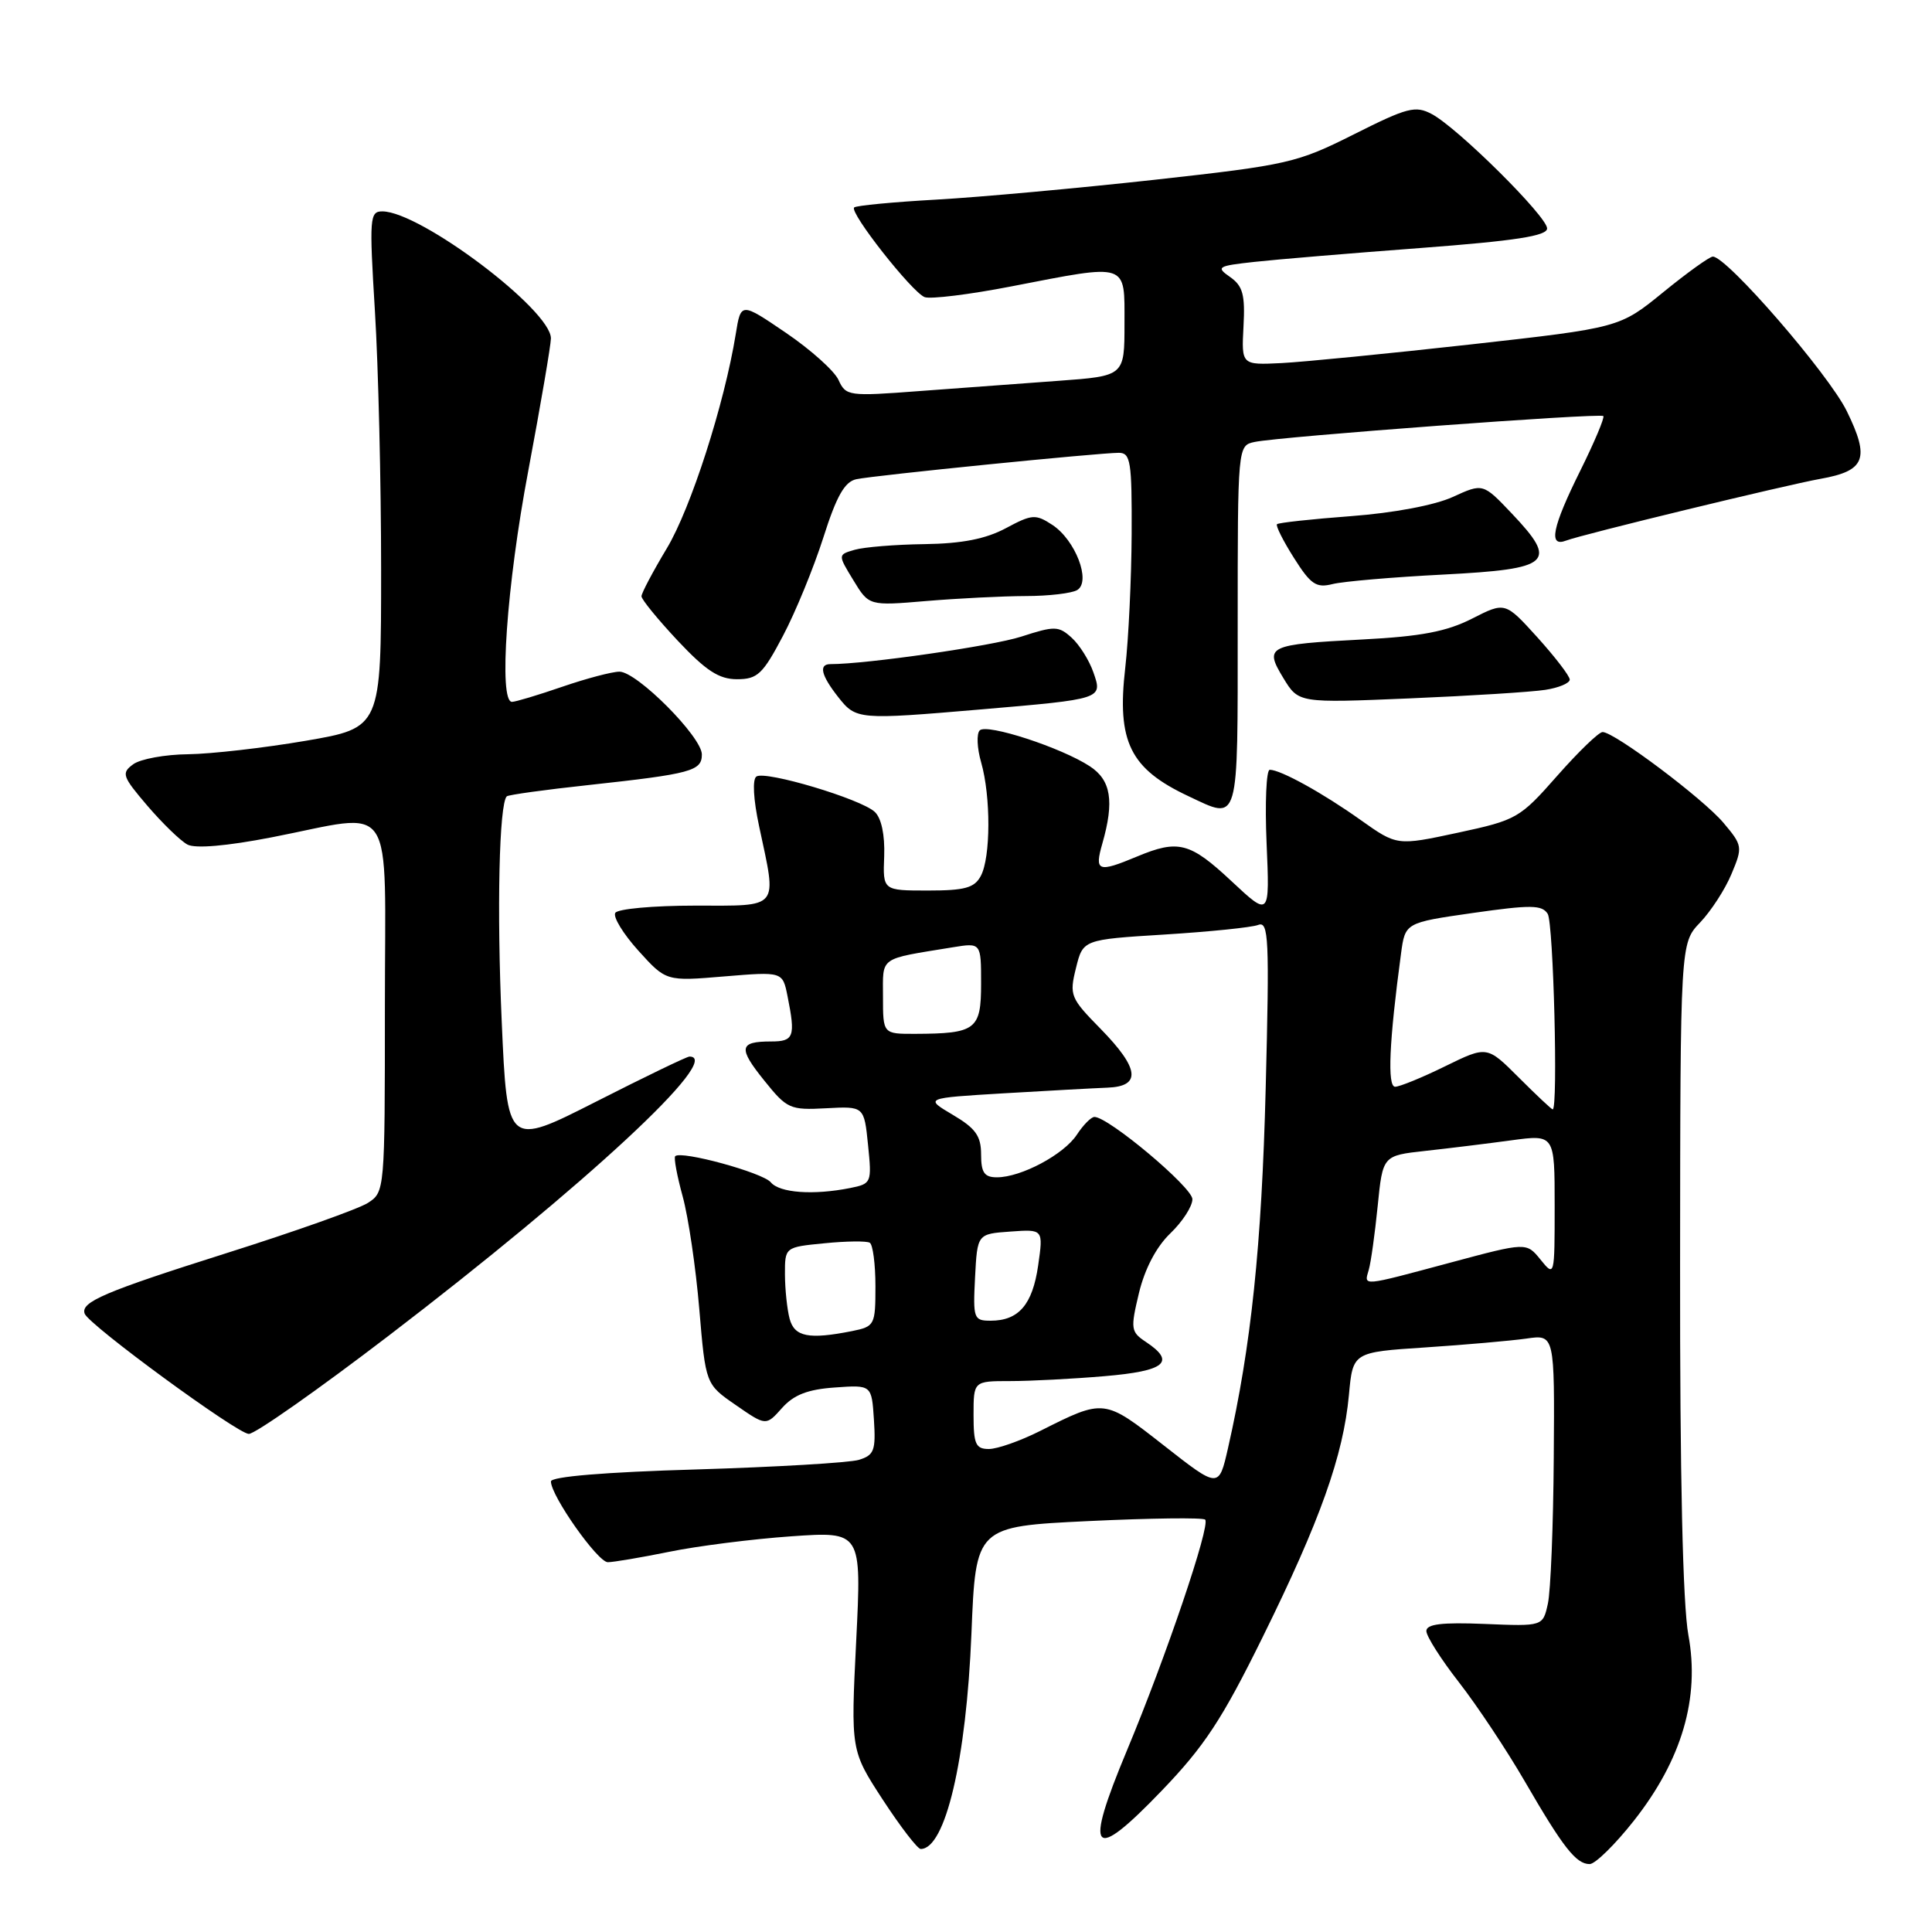 <?xml version="1.0" encoding="UTF-8" standalone="no"?>
<!DOCTYPE svg PUBLIC "-//W3C//DTD SVG 1.1//EN" "http://www.w3.org/Graphics/SVG/1.1/DTD/svg11.dtd" >
<svg xmlns="http://www.w3.org/2000/svg" xmlns:xlink="http://www.w3.org/1999/xlink" version="1.1" viewBox="0 0 256 256">
 <g >
 <path fill="currentColor"
d=" M 216.50 241.25 C 222.86 233.18 225.26 224.99 223.72 216.66 C 222.98 212.65 222.59 195.58 222.62 167.74 C 222.65 124.98 222.65 124.98 225.27 122.24 C 226.71 120.73 228.59 117.84 229.43 115.81 C 230.93 112.24 230.90 112.03 228.37 109.03 C 225.67 105.82 213.92 97.00 212.35 97.00 C 211.85 97.00 209.15 99.61 206.33 102.81 C 201.38 108.43 200.98 108.66 193.17 110.34 C 185.11 112.07 185.11 112.07 180.30 108.66 C 175.27 105.08 169.69 102.00 168.25 102.00 C 167.79 102.00 167.60 106.39 167.83 111.75 C 168.25 121.50 168.25 121.50 163.17 116.75 C 157.67 111.61 156.13 111.21 150.65 113.50 C 145.48 115.66 145.00 115.48 146.07 111.76 C 147.67 106.16 147.22 103.37 144.40 101.53 C 140.63 99.06 130.76 95.84 129.82 96.78 C 129.38 97.22 129.46 99.13 130.01 101.03 C 131.30 105.54 131.28 113.61 129.96 116.07 C 129.12 117.65 127.84 118.00 122.96 118.00 C 116.98 118.00 116.98 118.00 117.16 113.45 C 117.26 110.62 116.79 108.40 115.91 107.58 C 114.09 105.87 101.45 102.09 100.23 102.89 C 99.68 103.26 99.82 105.90 100.59 109.50 C 102.96 120.62 103.47 120.00 92.06 120.00 C 86.59 120.00 81.85 120.43 81.53 120.96 C 81.20 121.49 82.58 123.74 84.59 125.97 C 88.26 130.03 88.26 130.03 95.98 129.38 C 103.70 128.74 103.70 128.74 104.35 131.99 C 105.43 137.38 105.20 138.00 102.17 138.00 C 97.93 138.00 97.78 138.85 101.27 143.18 C 104.28 146.93 104.68 147.11 109.47 146.85 C 114.50 146.58 114.50 146.58 115.02 151.71 C 115.53 156.73 115.48 156.85 112.65 157.42 C 107.78 158.39 103.30 158.07 102.13 156.66 C 101.07 155.38 90.25 152.42 89.47 153.20 C 89.26 153.40 89.71 155.81 90.46 158.54 C 91.21 161.27 92.20 167.98 92.66 173.46 C 93.50 183.42 93.50 183.42 97.50 186.18 C 101.50 188.95 101.50 188.95 103.62 186.57 C 105.18 184.82 107.02 184.10 110.62 183.85 C 115.50 183.50 115.50 183.50 115.80 188.12 C 116.06 192.20 115.83 192.82 113.80 193.44 C 112.53 193.82 102.84 194.39 92.25 194.71 C 80.16 195.06 73.00 195.66 73.00 196.30 C 73.00 198.20 79.20 207.00 80.54 207.00 C 81.27 207.00 84.94 206.38 88.68 205.62 C 92.43 204.85 99.70 203.93 104.84 203.57 C 114.17 202.92 114.17 202.92 113.45 217.43 C 112.73 231.95 112.73 231.95 116.98 238.48 C 119.32 242.06 121.58 245.00 122.00 245.00 C 125.26 245.00 128.04 233.20 128.72 216.48 C 129.29 202.27 129.29 202.27 144.24 201.55 C 152.45 201.16 159.41 201.07 159.69 201.36 C 160.42 202.09 154.49 219.58 149.33 231.93 C 143.59 245.67 144.67 246.92 153.92 237.29 C 159.60 231.38 161.94 227.83 167.36 216.82 C 174.93 201.48 178.00 192.85 178.74 184.83 C 179.26 179.17 179.26 179.17 188.88 178.54 C 194.17 178.19 200.19 177.66 202.25 177.37 C 206.00 176.82 206.00 176.82 205.88 193.16 C 205.82 202.15 205.47 210.85 205.10 212.50 C 204.44 215.50 204.44 215.50 196.72 215.18 C 191.03 214.95 189.00 215.20 189.00 216.12 C 189.00 216.81 190.95 219.88 193.34 222.94 C 195.72 226.00 199.63 231.88 202.02 236.00 C 207.13 244.82 208.84 247.00 210.64 247.00 C 211.37 247.00 214.01 244.41 216.50 241.25 Z  M 51.50 176.99 C 77.62 157.01 95.95 140.00 91.36 140.00 C 91.01 140.00 85.44 142.69 78.97 145.98 C 67.21 151.95 67.21 151.95 66.48 135.35 C 65.82 120.52 66.14 106.53 67.15 105.52 C 67.35 105.32 72.23 104.64 78.01 104.02 C 91.60 102.54 93.00 102.16 93.00 99.97 C 93.00 97.64 84.40 89.00 82.08 89.00 C 81.11 89.00 77.70 89.90 74.50 91.00 C 71.30 92.10 68.31 93.00 67.84 93.00 C 66.05 93.00 67.13 77.54 70.00 62.38 C 71.64 53.64 72.99 45.75 73.00 44.84 C 73.01 41.07 55.73 28.05 50.68 28.01 C 48.98 28.00 48.92 28.81 49.68 41.25 C 50.13 48.54 50.50 63.94 50.50 75.47 C 50.50 96.44 50.50 96.44 40.50 98.16 C 35.00 99.10 28.00 99.90 24.94 99.94 C 21.88 99.97 18.60 100.57 17.65 101.27 C 16.05 102.44 16.20 102.87 19.54 106.78 C 21.54 109.11 23.92 111.42 24.84 111.91 C 25.88 112.46 30.03 112.11 36.00 110.95 C 52.68 107.71 51.00 105.19 51.00 133.48 C 51.00 157.77 50.98 157.96 48.75 159.39 C 47.51 160.19 39.08 163.18 30.00 166.05 C 13.82 171.17 10.65 172.53 11.22 174.07 C 11.77 175.57 31.48 190.00 32.97 190.00 C 33.81 190.00 42.15 184.14 51.50 176.99 Z  M 164.00 83.02 C 164.00 59.04 164.00 59.04 166.25 58.56 C 169.62 57.85 212.03 54.70 212.45 55.13 C 212.64 55.33 211.27 58.59 209.40 62.36 C 205.67 69.87 205.13 72.55 207.52 71.63 C 209.62 70.82 236.67 64.26 241.21 63.45 C 247.17 62.39 247.80 60.78 244.70 54.46 C 242.28 49.54 228.82 34.00 226.96 34.00 C 226.53 34.00 223.58 36.12 220.40 38.71 C 214.61 43.43 214.61 43.43 194.87 45.64 C 184.01 46.85 172.74 47.96 169.81 48.11 C 164.50 48.37 164.50 48.37 164.77 43.26 C 165.00 39.05 164.68 37.89 163.00 36.71 C 161.09 35.38 161.31 35.24 166.23 34.70 C 169.13 34.38 179.04 33.55 188.25 32.86 C 200.82 31.91 205.00 31.26 205.00 30.27 C 205.00 28.69 193.19 16.97 189.73 15.12 C 187.55 13.96 186.50 14.23 179.40 17.80 C 171.85 21.59 170.68 21.86 153.00 23.82 C 142.82 24.94 129.80 26.13 124.07 26.45 C 118.33 26.77 113.43 27.24 113.18 27.49 C 112.52 28.15 120.84 38.72 122.52 39.37 C 123.29 39.66 128.45 39.03 134.00 37.95 C 149.64 34.92 149.00 34.71 149.00 42.91 C 149.00 49.82 149.00 49.82 140.25 50.46 C 135.44 50.81 127.14 51.42 121.81 51.82 C 112.45 52.53 112.08 52.48 111.11 50.35 C 110.56 49.14 107.42 46.33 104.14 44.10 C 98.17 40.04 98.17 40.04 97.49 44.27 C 95.99 53.52 91.53 67.40 88.35 72.67 C 86.51 75.74 85.00 78.59 85.00 79.01 C 85.00 79.43 87.16 82.07 89.80 84.89 C 93.55 88.88 95.27 90.00 97.66 90.00 C 100.37 90.00 101.07 89.34 103.75 84.25 C 105.42 81.09 107.82 75.22 109.10 71.22 C 110.84 65.74 111.92 63.83 113.46 63.50 C 115.81 62.99 145.63 60.00 148.25 60.00 C 149.81 60.00 149.99 61.16 149.95 70.75 C 149.92 76.66 149.54 84.65 149.10 88.50 C 147.97 98.30 149.74 101.87 157.50 105.51 C 164.26 108.69 164.00 109.60 164.00 83.02 Z  M 130.00 94.00 C 146.14 92.62 146.12 92.63 144.88 89.09 C 144.33 87.50 143.03 85.43 142.00 84.50 C 140.27 82.93 139.75 82.92 135.31 84.36 C 131.46 85.60 114.83 88.00 110.04 88.00 C 108.45 88.00 108.79 89.47 111.07 92.37 C 113.44 95.37 113.70 95.39 130.00 94.00 Z  M 204.75 91.41 C 206.54 91.14 208.00 90.52 208.00 90.05 C 208.00 89.58 206.07 87.07 203.72 84.46 C 199.44 79.74 199.44 79.74 195.06 81.97 C 191.70 83.68 188.31 84.33 180.59 84.73 C 167.93 85.39 167.48 85.61 170.06 89.86 C 172.07 93.16 172.07 93.16 186.79 92.54 C 194.88 92.20 202.96 91.69 204.75 91.41 Z  M 135.90 78.98 C 138.98 78.98 142.07 78.61 142.76 78.17 C 144.59 77.01 142.49 71.55 139.44 69.55 C 137.22 68.10 136.75 68.13 133.28 69.99 C 130.62 71.41 127.48 72.03 122.51 72.10 C 118.66 72.15 114.49 72.49 113.25 72.85 C 111.01 73.50 111.01 73.50 113.08 76.89 C 115.14 80.28 115.14 80.28 122.72 79.64 C 126.89 79.29 132.82 78.99 135.90 78.98 Z  M 191.30 76.13 C 205.56 75.39 206.49 74.55 200.32 68.04 C 196.50 64.02 196.50 64.02 192.50 65.85 C 190.12 66.94 184.66 67.97 179.03 68.39 C 173.82 68.78 169.40 69.26 169.21 69.46 C 169.01 69.65 170.02 71.66 171.45 73.92 C 173.68 77.45 174.40 77.94 176.58 77.39 C 177.98 77.04 184.61 76.47 191.30 76.13 Z  M 154.24 191.55 C 146.27 185.31 146.35 185.32 137.78 189.63 C 135.19 190.93 132.15 192.00 131.03 192.00 C 129.29 192.00 129.00 191.36 129.00 187.50 C 129.00 183.00 129.00 183.00 133.85 183.00 C 136.52 183.00 142.14 182.71 146.35 182.35 C 154.40 181.67 155.85 180.48 151.85 177.82 C 149.83 176.48 149.78 176.09 150.92 171.32 C 151.70 168.10 153.22 165.21 155.07 163.43 C 156.68 161.89 158.00 159.85 158.00 158.90 C 158.00 157.33 146.88 148.00 145.02 148.00 C 144.58 148.00 143.54 149.06 142.69 150.35 C 140.97 152.98 135.30 156.00 132.10 156.00 C 130.43 156.00 130.00 155.38 130.00 152.97 C 130.00 150.52 129.27 149.50 126.25 147.72 C 122.50 145.50 122.50 145.50 133.00 144.87 C 138.78 144.53 144.96 144.19 146.75 144.12 C 151.27 143.95 150.98 141.58 145.82 136.31 C 141.83 132.25 141.68 131.87 142.57 128.28 C 143.50 124.50 143.50 124.50 154.32 123.83 C 160.27 123.46 165.85 122.89 166.71 122.56 C 168.11 122.02 168.22 124.27 167.71 144.23 C 167.18 165.04 165.78 178.41 162.72 191.87 C 161.50 197.24 161.50 197.24 154.24 191.55 Z  M 104.63 174.75 C 104.30 173.51 104.02 170.87 104.01 168.88 C 104.00 165.25 104.00 165.25 109.25 164.74 C 112.14 164.45 114.84 164.42 115.25 164.67 C 115.66 164.92 116.00 167.51 116.00 170.43 C 116.00 175.59 115.90 175.77 112.88 176.38 C 107.18 177.51 105.27 177.14 104.63 174.75 Z  M 129.20 169.25 C 129.50 163.50 129.50 163.50 133.87 163.19 C 138.25 162.87 138.25 162.87 137.56 167.69 C 136.81 172.88 134.98 175.00 131.26 175.00 C 129.02 175.00 128.92 174.71 129.20 169.25 Z  M 181.37 168.25 C 181.65 167.29 182.18 163.49 182.55 159.81 C 183.22 153.12 183.22 153.12 188.86 152.50 C 191.96 152.16 197.09 151.53 200.25 151.10 C 206.00 150.32 206.00 150.32 206.00 159.77 C 206.00 169.16 205.99 169.21 204.13 166.91 C 202.26 164.60 202.26 164.60 192.20 167.30 C 180.27 170.50 180.73 170.46 181.37 168.25 Z  M 201.25 142.78 C 197.04 138.57 197.04 138.57 191.50 141.28 C 188.45 142.78 185.46 144.00 184.86 144.00 C 183.81 144.00 184.07 138.02 185.64 126.38 C 186.19 122.26 186.19 122.26 195.19 120.97 C 202.84 119.88 204.32 119.89 205.08 121.09 C 205.84 122.30 206.47 147.00 205.74 147.00 C 205.59 147.00 203.57 145.10 201.25 142.78 Z  M 117.00 132.08 C 117.00 126.67 116.34 127.14 126.25 125.52 C 130.00 124.91 130.00 124.91 130.00 130.34 C 130.00 136.44 129.32 136.96 121.25 136.99 C 117.00 137.00 117.00 137.00 117.00 132.08 Z "/>
</g>
</svg>